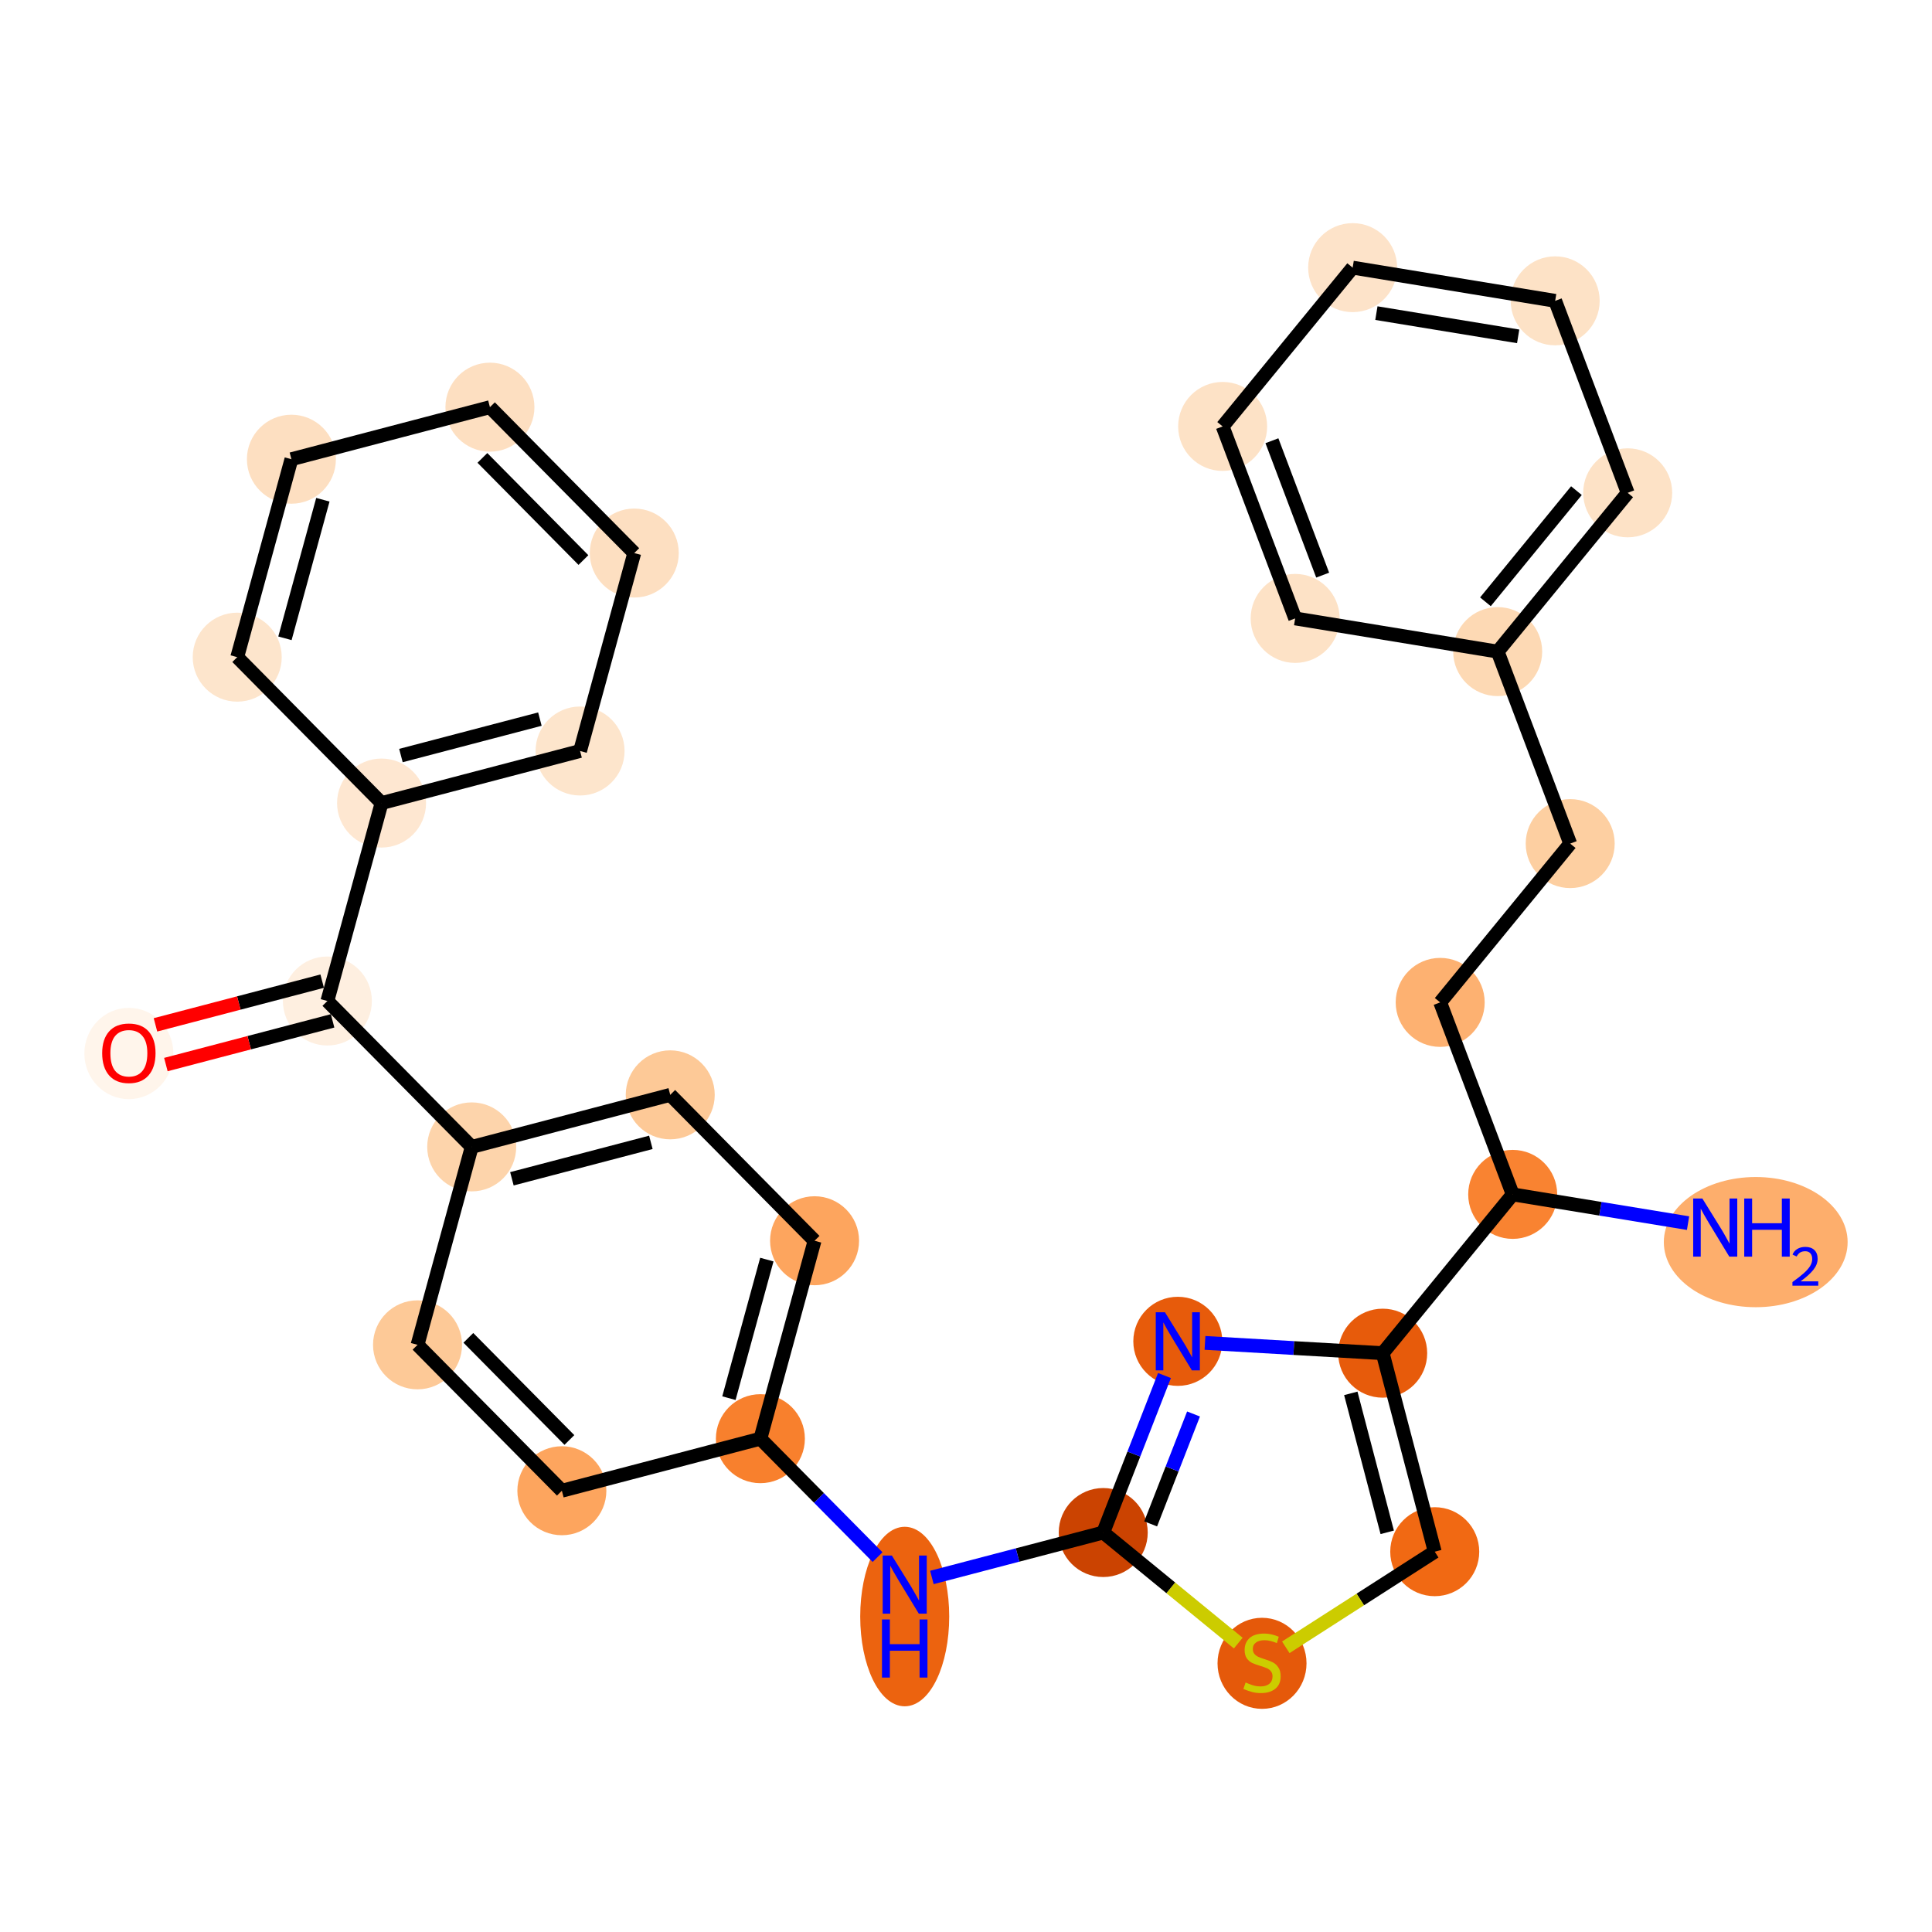 <?xml version='1.0' encoding='iso-8859-1'?>
<svg version='1.1' baseProfile='full'
              xmlns='http://www.w3.org/2000/svg'
                      xmlns:rdkit='http://www.rdkit.org/xml'
                      xmlns:xlink='http://www.w3.org/1999/xlink'
                  xml:space='preserve'
width='280px' height='280px' viewBox='0 0 280 280'>
<!-- END OF HEADER -->
<rect style='opacity:1.0;fill:#FFFFFF;stroke:none' width='280' height='280' x='0' y='0'> </rect>
<ellipse cx='254.453' cy='180.016' rx='12.819' ry='8.934'  style='fill:#FDAE6C;fill-rule:evenodd;stroke:#FDAE6C;stroke-width:1.0px;stroke-linecap:butt;stroke-linejoin:miter;stroke-opacity:1' />
<ellipse cx='219.232' cy='173.099' rx='5.949' ry='5.949'  style='fill:#F98331;fill-rule:evenodd;stroke:#F98331;stroke-width:1.0px;stroke-linecap:butt;stroke-linejoin:miter;stroke-opacity:1' />
<ellipse cx='208.723' cy='145.275' rx='5.949' ry='5.949'  style='fill:#FDB171;fill-rule:evenodd;stroke:#FDB171;stroke-width:1.0px;stroke-linecap:butt;stroke-linejoin:miter;stroke-opacity:1' />
<ellipse cx='227.565' cy='122.261' rx='5.949' ry='5.949'  style='fill:#FDCFA1;fill-rule:evenodd;stroke:#FDCFA1;stroke-width:1.0px;stroke-linecap:butt;stroke-linejoin:miter;stroke-opacity:1' />
<ellipse cx='217.055' cy='94.437' rx='5.949' ry='5.949'  style='fill:#FDD9B4;fill-rule:evenodd;stroke:#FDD9B4;stroke-width:1.0px;stroke-linecap:butt;stroke-linejoin:miter;stroke-opacity:1' />
<ellipse cx='235.897' cy='71.424' rx='5.949' ry='5.949'  style='fill:#FDE2C6;fill-rule:evenodd;stroke:#FDE2C6;stroke-width:1.0px;stroke-linecap:butt;stroke-linejoin:miter;stroke-opacity:1' />
<ellipse cx='225.388' cy='43.599' rx='5.949' ry='5.949'  style='fill:#FDE2C6;fill-rule:evenodd;stroke:#FDE2C6;stroke-width:1.0px;stroke-linecap:butt;stroke-linejoin:miter;stroke-opacity:1' />
<ellipse cx='196.037' cy='38.788' rx='5.949' ry='5.949'  style='fill:#FDE3C9;fill-rule:evenodd;stroke:#FDE3C9;stroke-width:1.0px;stroke-linecap:butt;stroke-linejoin:miter;stroke-opacity:1' />
<ellipse cx='177.195' cy='61.802' rx='5.949' ry='5.949'  style='fill:#FDE2C6;fill-rule:evenodd;stroke:#FDE2C6;stroke-width:1.0px;stroke-linecap:butt;stroke-linejoin:miter;stroke-opacity:1' />
<ellipse cx='187.704' cy='89.626' rx='5.949' ry='5.949'  style='fill:#FDE2C6;fill-rule:evenodd;stroke:#FDE2C6;stroke-width:1.0px;stroke-linecap:butt;stroke-linejoin:miter;stroke-opacity:1' />
<ellipse cx='200.39' cy='196.113' rx='5.949' ry='5.949'  style='fill:#E75B0B;fill-rule:evenodd;stroke:#E75B0B;stroke-width:1.0px;stroke-linecap:butt;stroke-linejoin:miter;stroke-opacity:1' />
<ellipse cx='207.933' cy='224.883' rx='5.949' ry='5.949'  style='fill:#F16913;fill-rule:evenodd;stroke:#F16913;stroke-width:1.0px;stroke-linecap:butt;stroke-linejoin:miter;stroke-opacity:1' />
<ellipse cx='182.902' cy='241.061' rx='5.949' ry='6.099'  style='fill:#E5590A;fill-rule:evenodd;stroke:#E5590A;stroke-width:1.0px;stroke-linecap:butt;stroke-linejoin:miter;stroke-opacity:1' />
<ellipse cx='159.889' cy='222.106' rx='5.949' ry='5.949'  style='fill:#CB4301;fill-rule:evenodd;stroke:#CB4301;stroke-width:1.0px;stroke-linecap:butt;stroke-linejoin:miter;stroke-opacity:1' />
<ellipse cx='131.118' cy='234.282' rx='5.949' ry='12.508'  style='fill:#EC630F;fill-rule:evenodd;stroke:#EC630F;stroke-width:1.0px;stroke-linecap:butt;stroke-linejoin:miter;stroke-opacity:1' />
<ellipse cx='110.2' cy='208.505' rx='5.949' ry='5.949'  style='fill:#F8802D;fill-rule:evenodd;stroke:#F8802D;stroke-width:1.0px;stroke-linecap:butt;stroke-linejoin:miter;stroke-opacity:1' />
<ellipse cx='118.053' cy='179.818' rx='5.949' ry='5.949'  style='fill:#FDA55E;fill-rule:evenodd;stroke:#FDA55E;stroke-width:1.0px;stroke-linecap:butt;stroke-linejoin:miter;stroke-opacity:1' />
<ellipse cx='97.135' cy='158.673' rx='5.949' ry='5.949'  style='fill:#FDC997;fill-rule:evenodd;stroke:#FDC997;stroke-width:1.0px;stroke-linecap:butt;stroke-linejoin:miter;stroke-opacity:1' />
<ellipse cx='68.364' cy='166.217' rx='5.949' ry='5.949'  style='fill:#FDD4AB;fill-rule:evenodd;stroke:#FDD4AB;stroke-width:1.0px;stroke-linecap:butt;stroke-linejoin:miter;stroke-opacity:1' />
<ellipse cx='47.446' cy='145.072' rx='5.949' ry='5.949'  style='fill:#FEEFE0;fill-rule:evenodd;stroke:#FEEFE0;stroke-width:1.0px;stroke-linecap:butt;stroke-linejoin:miter;stroke-opacity:1' />
<ellipse cx='18.676' cy='152.681' rx='5.949' ry='6.116'  style='fill:#FFF5EB;fill-rule:evenodd;stroke:#FFF5EB;stroke-width:1.0px;stroke-linecap:butt;stroke-linejoin:miter;stroke-opacity:1' />
<ellipse cx='55.299' cy='116.385' rx='5.949' ry='5.949'  style='fill:#FEE7D1;fill-rule:evenodd;stroke:#FEE7D1;stroke-width:1.0px;stroke-linecap:butt;stroke-linejoin:miter;stroke-opacity:1' />
<ellipse cx='84.069' cy='108.841' rx='5.949' ry='5.949'  style='fill:#FDE5CC;fill-rule:evenodd;stroke:#FDE5CC;stroke-width:1.0px;stroke-linecap:butt;stroke-linejoin:miter;stroke-opacity:1' />
<ellipse cx='91.922' cy='80.154' rx='5.949' ry='5.949'  style='fill:#FDDFC1;fill-rule:evenodd;stroke:#FDDFC1;stroke-width:1.0px;stroke-linecap:butt;stroke-linejoin:miter;stroke-opacity:1' />
<ellipse cx='71.004' cy='59.01' rx='5.949' ry='5.949'  style='fill:#FDDFC1;fill-rule:evenodd;stroke:#FDDFC1;stroke-width:1.0px;stroke-linecap:butt;stroke-linejoin:miter;stroke-opacity:1' />
<ellipse cx='42.233' cy='66.553' rx='5.949' ry='5.949'  style='fill:#FDDFC1;fill-rule:evenodd;stroke:#FDDFC1;stroke-width:1.0px;stroke-linecap:butt;stroke-linejoin:miter;stroke-opacity:1' />
<ellipse cx='34.381' cy='95.24' rx='5.949' ry='5.949'  style='fill:#FDE5CC;fill-rule:evenodd;stroke:#FDE5CC;stroke-width:1.0px;stroke-linecap:butt;stroke-linejoin:miter;stroke-opacity:1' />
<ellipse cx='60.512' cy='194.904' rx='5.949' ry='5.949'  style='fill:#FDC997;fill-rule:evenodd;stroke:#FDC997;stroke-width:1.0px;stroke-linecap:butt;stroke-linejoin:miter;stroke-opacity:1' />
<ellipse cx='81.43' cy='216.049' rx='5.949' ry='5.949'  style='fill:#FDA55E;fill-rule:evenodd;stroke:#FDA55E;stroke-width:1.0px;stroke-linecap:butt;stroke-linejoin:miter;stroke-opacity:1' />
<ellipse cx='170.697' cy='194.396' rx='5.949' ry='5.956'  style='fill:#E75B0B;fill-rule:evenodd;stroke:#E75B0B;stroke-width:1.0px;stroke-linecap:butt;stroke-linejoin:miter;stroke-opacity:1' />
<path class='bond-0 atom-0 atom-1' d='M 244.645,177.265 L 231.939,175.182' style='fill:none;fill-rule:evenodd;stroke:#0000FF;stroke-width:2.0px;stroke-linecap:butt;stroke-linejoin:miter;stroke-opacity:1' />
<path class='bond-0 atom-0 atom-1' d='M 231.939,175.182 L 219.232,173.099' style='fill:none;fill-rule:evenodd;stroke:#000000;stroke-width:2.0px;stroke-linecap:butt;stroke-linejoin:miter;stroke-opacity:1' />
<path class='bond-1 atom-1 atom-2' d='M 219.232,173.099 L 208.723,145.275' style='fill:none;fill-rule:evenodd;stroke:#000000;stroke-width:2.0px;stroke-linecap:butt;stroke-linejoin:miter;stroke-opacity:1' />
<path class='bond-9 atom-1 atom-10' d='M 219.232,173.099 L 200.39,196.113' style='fill:none;fill-rule:evenodd;stroke:#000000;stroke-width:2.0px;stroke-linecap:butt;stroke-linejoin:miter;stroke-opacity:1' />
<path class='bond-2 atom-2 atom-3' d='M 208.723,145.275 L 227.565,122.261' style='fill:none;fill-rule:evenodd;stroke:#000000;stroke-width:2.0px;stroke-linecap:butt;stroke-linejoin:miter;stroke-opacity:1' />
<path class='bond-3 atom-3 atom-4' d='M 227.565,122.261 L 217.055,94.437' style='fill:none;fill-rule:evenodd;stroke:#000000;stroke-width:2.0px;stroke-linecap:butt;stroke-linejoin:miter;stroke-opacity:1' />
<path class='bond-4 atom-4 atom-5' d='M 217.055,94.437 L 235.897,71.424' style='fill:none;fill-rule:evenodd;stroke:#000000;stroke-width:2.0px;stroke-linecap:butt;stroke-linejoin:miter;stroke-opacity:1' />
<path class='bond-4 atom-4 atom-5' d='M 215.279,87.217 L 228.468,71.107' style='fill:none;fill-rule:evenodd;stroke:#000000;stroke-width:2.0px;stroke-linecap:butt;stroke-linejoin:miter;stroke-opacity:1' />
<path class='bond-29 atom-9 atom-4' d='M 187.704,89.626 L 217.055,94.437' style='fill:none;fill-rule:evenodd;stroke:#000000;stroke-width:2.0px;stroke-linecap:butt;stroke-linejoin:miter;stroke-opacity:1' />
<path class='bond-5 atom-5 atom-6' d='M 235.897,71.424 L 225.388,43.599' style='fill:none;fill-rule:evenodd;stroke:#000000;stroke-width:2.0px;stroke-linecap:butt;stroke-linejoin:miter;stroke-opacity:1' />
<path class='bond-6 atom-6 atom-7' d='M 225.388,43.599 L 196.037,38.788' style='fill:none;fill-rule:evenodd;stroke:#000000;stroke-width:2.0px;stroke-linecap:butt;stroke-linejoin:miter;stroke-opacity:1' />
<path class='bond-6 atom-6 atom-7' d='M 220.023,48.748 L 199.477,45.38' style='fill:none;fill-rule:evenodd;stroke:#000000;stroke-width:2.0px;stroke-linecap:butt;stroke-linejoin:miter;stroke-opacity:1' />
<path class='bond-7 atom-7 atom-8' d='M 196.037,38.788 L 177.195,61.802' style='fill:none;fill-rule:evenodd;stroke:#000000;stroke-width:2.0px;stroke-linecap:butt;stroke-linejoin:miter;stroke-opacity:1' />
<path class='bond-8 atom-8 atom-9' d='M 177.195,61.802 L 187.704,89.626' style='fill:none;fill-rule:evenodd;stroke:#000000;stroke-width:2.0px;stroke-linecap:butt;stroke-linejoin:miter;stroke-opacity:1' />
<path class='bond-8 atom-8 atom-9' d='M 184.336,63.874 L 191.692,83.351' style='fill:none;fill-rule:evenodd;stroke:#000000;stroke-width:2.0px;stroke-linecap:butt;stroke-linejoin:miter;stroke-opacity:1' />
<path class='bond-10 atom-10 atom-11' d='M 200.39,196.113 L 207.933,224.883' style='fill:none;fill-rule:evenodd;stroke:#000000;stroke-width:2.0px;stroke-linecap:butt;stroke-linejoin:miter;stroke-opacity:1' />
<path class='bond-10 atom-10 atom-11' d='M 195.768,201.937 L 201.048,222.076' style='fill:none;fill-rule:evenodd;stroke:#000000;stroke-width:2.0px;stroke-linecap:butt;stroke-linejoin:miter;stroke-opacity:1' />
<path class='bond-30 atom-29 atom-10' d='M 174.635,194.624 L 187.512,195.369' style='fill:none;fill-rule:evenodd;stroke:#0000FF;stroke-width:2.0px;stroke-linecap:butt;stroke-linejoin:miter;stroke-opacity:1' />
<path class='bond-30 atom-29 atom-10' d='M 187.512,195.369 L 200.39,196.113' style='fill:none;fill-rule:evenodd;stroke:#000000;stroke-width:2.0px;stroke-linecap:butt;stroke-linejoin:miter;stroke-opacity:1' />
<path class='bond-11 atom-11 atom-12' d='M 207.933,224.883 L 197.14,231.81' style='fill:none;fill-rule:evenodd;stroke:#000000;stroke-width:2.0px;stroke-linecap:butt;stroke-linejoin:miter;stroke-opacity:1' />
<path class='bond-11 atom-11 atom-12' d='M 197.14,231.81 L 186.346,238.738' style='fill:none;fill-rule:evenodd;stroke:#CCCC00;stroke-width:2.0px;stroke-linecap:butt;stroke-linejoin:miter;stroke-opacity:1' />
<path class='bond-12 atom-12 atom-13' d='M 179.458,238.128 L 169.673,230.117' style='fill:none;fill-rule:evenodd;stroke:#CCCC00;stroke-width:2.0px;stroke-linecap:butt;stroke-linejoin:miter;stroke-opacity:1' />
<path class='bond-12 atom-12 atom-13' d='M 169.673,230.117 L 159.889,222.106' style='fill:none;fill-rule:evenodd;stroke:#000000;stroke-width:2.0px;stroke-linecap:butt;stroke-linejoin:miter;stroke-opacity:1' />
<path class='bond-13 atom-13 atom-14' d='M 159.889,222.106 L 147.472,225.362' style='fill:none;fill-rule:evenodd;stroke:#000000;stroke-width:2.0px;stroke-linecap:butt;stroke-linejoin:miter;stroke-opacity:1' />
<path class='bond-13 atom-13 atom-14' d='M 147.472,225.362 L 135.056,228.617' style='fill:none;fill-rule:evenodd;stroke:#0000FF;stroke-width:2.0px;stroke-linecap:butt;stroke-linejoin:miter;stroke-opacity:1' />
<path class='bond-28 atom-13 atom-29' d='M 159.889,222.106 L 164.326,210.729' style='fill:none;fill-rule:evenodd;stroke:#000000;stroke-width:2.0px;stroke-linecap:butt;stroke-linejoin:miter;stroke-opacity:1' />
<path class='bond-28 atom-13 atom-29' d='M 164.326,210.729 L 168.764,199.352' style='fill:none;fill-rule:evenodd;stroke:#0000FF;stroke-width:2.0px;stroke-linecap:butt;stroke-linejoin:miter;stroke-opacity:1' />
<path class='bond-28 atom-13 atom-29' d='M 166.762,220.855 L 169.868,212.891' style='fill:none;fill-rule:evenodd;stroke:#000000;stroke-width:2.0px;stroke-linecap:butt;stroke-linejoin:miter;stroke-opacity:1' />
<path class='bond-28 atom-13 atom-29' d='M 169.868,212.891 L 172.975,204.926' style='fill:none;fill-rule:evenodd;stroke:#0000FF;stroke-width:2.0px;stroke-linecap:butt;stroke-linejoin:miter;stroke-opacity:1' />
<path class='bond-14 atom-14 atom-15' d='M 127.18,225.669 L 118.69,217.087' style='fill:none;fill-rule:evenodd;stroke:#0000FF;stroke-width:2.0px;stroke-linecap:butt;stroke-linejoin:miter;stroke-opacity:1' />
<path class='bond-14 atom-14 atom-15' d='M 118.69,217.087 L 110.2,208.505' style='fill:none;fill-rule:evenodd;stroke:#000000;stroke-width:2.0px;stroke-linecap:butt;stroke-linejoin:miter;stroke-opacity:1' />
<path class='bond-15 atom-15 atom-16' d='M 110.2,208.505 L 118.053,179.818' style='fill:none;fill-rule:evenodd;stroke:#000000;stroke-width:2.0px;stroke-linecap:butt;stroke-linejoin:miter;stroke-opacity:1' />
<path class='bond-15 atom-15 atom-16' d='M 105.641,202.632 L 111.137,182.55' style='fill:none;fill-rule:evenodd;stroke:#000000;stroke-width:2.0px;stroke-linecap:butt;stroke-linejoin:miter;stroke-opacity:1' />
<path class='bond-31 atom-28 atom-15' d='M 81.43,216.049 L 110.2,208.505' style='fill:none;fill-rule:evenodd;stroke:#000000;stroke-width:2.0px;stroke-linecap:butt;stroke-linejoin:miter;stroke-opacity:1' />
<path class='bond-16 atom-16 atom-17' d='M 118.053,179.818 L 97.135,158.673' style='fill:none;fill-rule:evenodd;stroke:#000000;stroke-width:2.0px;stroke-linecap:butt;stroke-linejoin:miter;stroke-opacity:1' />
<path class='bond-17 atom-17 atom-18' d='M 97.135,158.673 L 68.364,166.217' style='fill:none;fill-rule:evenodd;stroke:#000000;stroke-width:2.0px;stroke-linecap:butt;stroke-linejoin:miter;stroke-opacity:1' />
<path class='bond-17 atom-17 atom-18' d='M 94.328,165.559 L 74.189,170.839' style='fill:none;fill-rule:evenodd;stroke:#000000;stroke-width:2.0px;stroke-linecap:butt;stroke-linejoin:miter;stroke-opacity:1' />
<path class='bond-18 atom-18 atom-19' d='M 68.364,166.217 L 47.446,145.072' style='fill:none;fill-rule:evenodd;stroke:#000000;stroke-width:2.0px;stroke-linecap:butt;stroke-linejoin:miter;stroke-opacity:1' />
<path class='bond-26 atom-18 atom-27' d='M 68.364,166.217 L 60.512,194.904' style='fill:none;fill-rule:evenodd;stroke:#000000;stroke-width:2.0px;stroke-linecap:butt;stroke-linejoin:miter;stroke-opacity:1' />
<path class='bond-19 atom-19 atom-20' d='M 46.692,142.195 L 34.612,145.363' style='fill:none;fill-rule:evenodd;stroke:#000000;stroke-width:2.0px;stroke-linecap:butt;stroke-linejoin:miter;stroke-opacity:1' />
<path class='bond-19 atom-19 atom-20' d='M 34.612,145.363 L 22.532,148.53' style='fill:none;fill-rule:evenodd;stroke:#FF0000;stroke-width:2.0px;stroke-linecap:butt;stroke-linejoin:miter;stroke-opacity:1' />
<path class='bond-19 atom-19 atom-20' d='M 48.201,147.949 L 36.12,151.117' style='fill:none;fill-rule:evenodd;stroke:#000000;stroke-width:2.0px;stroke-linecap:butt;stroke-linejoin:miter;stroke-opacity:1' />
<path class='bond-19 atom-19 atom-20' d='M 36.12,151.117 L 24.04,154.284' style='fill:none;fill-rule:evenodd;stroke:#FF0000;stroke-width:2.0px;stroke-linecap:butt;stroke-linejoin:miter;stroke-opacity:1' />
<path class='bond-20 atom-19 atom-21' d='M 47.446,145.072 L 55.299,116.385' style='fill:none;fill-rule:evenodd;stroke:#000000;stroke-width:2.0px;stroke-linecap:butt;stroke-linejoin:miter;stroke-opacity:1' />
<path class='bond-21 atom-21 atom-22' d='M 55.299,116.385 L 84.069,108.841' style='fill:none;fill-rule:evenodd;stroke:#000000;stroke-width:2.0px;stroke-linecap:butt;stroke-linejoin:miter;stroke-opacity:1' />
<path class='bond-21 atom-21 atom-22' d='M 58.106,109.499 L 78.245,104.219' style='fill:none;fill-rule:evenodd;stroke:#000000;stroke-width:2.0px;stroke-linecap:butt;stroke-linejoin:miter;stroke-opacity:1' />
<path class='bond-32 atom-26 atom-21' d='M 34.381,95.24 L 55.299,116.385' style='fill:none;fill-rule:evenodd;stroke:#000000;stroke-width:2.0px;stroke-linecap:butt;stroke-linejoin:miter;stroke-opacity:1' />
<path class='bond-22 atom-22 atom-23' d='M 84.069,108.841 L 91.922,80.154' style='fill:none;fill-rule:evenodd;stroke:#000000;stroke-width:2.0px;stroke-linecap:butt;stroke-linejoin:miter;stroke-opacity:1' />
<path class='bond-23 atom-23 atom-24' d='M 91.922,80.154 L 71.004,59.01' style='fill:none;fill-rule:evenodd;stroke:#000000;stroke-width:2.0px;stroke-linecap:butt;stroke-linejoin:miter;stroke-opacity:1' />
<path class='bond-23 atom-23 atom-24' d='M 84.555,81.166 L 69.913,66.365' style='fill:none;fill-rule:evenodd;stroke:#000000;stroke-width:2.0px;stroke-linecap:butt;stroke-linejoin:miter;stroke-opacity:1' />
<path class='bond-24 atom-24 atom-25' d='M 71.004,59.01 L 42.233,66.553' style='fill:none;fill-rule:evenodd;stroke:#000000;stroke-width:2.0px;stroke-linecap:butt;stroke-linejoin:miter;stroke-opacity:1' />
<path class='bond-25 atom-25 atom-26' d='M 42.233,66.553 L 34.381,95.24' style='fill:none;fill-rule:evenodd;stroke:#000000;stroke-width:2.0px;stroke-linecap:butt;stroke-linejoin:miter;stroke-opacity:1' />
<path class='bond-25 atom-25 atom-26' d='M 46.793,72.427 L 41.296,92.508' style='fill:none;fill-rule:evenodd;stroke:#000000;stroke-width:2.0px;stroke-linecap:butt;stroke-linejoin:miter;stroke-opacity:1' />
<path class='bond-27 atom-27 atom-28' d='M 60.512,194.904 L 81.43,216.049' style='fill:none;fill-rule:evenodd;stroke:#000000;stroke-width:2.0px;stroke-linecap:butt;stroke-linejoin:miter;stroke-opacity:1' />
<path class='bond-27 atom-27 atom-28' d='M 67.878,193.892 L 82.521,208.693' style='fill:none;fill-rule:evenodd;stroke:#000000;stroke-width:2.0px;stroke-linecap:butt;stroke-linejoin:miter;stroke-opacity:1' />
<path  class='atom-0' d='M 246.721 173.699
L 249.482 178.16
Q 249.755 178.6, 250.195 179.397
Q 250.636 180.194, 250.659 180.242
L 250.659 173.699
L 251.778 173.699
L 251.778 182.122
L 250.624 182.122
L 247.661 177.244
Q 247.316 176.673, 246.947 176.019
Q 246.591 175.364, 246.483 175.162
L 246.483 182.122
L 245.389 182.122
L 245.389 173.699
L 246.721 173.699
' fill='#0000FF'/>
<path  class='atom-0' d='M 252.789 173.699
L 253.931 173.699
L 253.931 177.28
L 258.238 177.28
L 258.238 173.699
L 259.38 173.699
L 259.38 182.122
L 258.238 182.122
L 258.238 178.231
L 253.931 178.231
L 253.931 182.122
L 252.789 182.122
L 252.789 173.699
' fill='#0000FF'/>
<path  class='atom-0' d='M 259.788 181.826
Q 259.992 181.3, 260.479 181.01
Q 260.966 180.711, 261.641 180.711
Q 262.482 180.711, 262.953 181.167
Q 263.424 181.622, 263.424 182.431
Q 263.424 183.255, 262.811 184.025
Q 262.207 184.794, 260.95 185.705
L 263.518 185.705
L 263.518 186.333
L 259.773 186.333
L 259.773 185.807
Q 260.809 185.069, 261.422 184.52
Q 262.042 183.97, 262.34 183.475
Q 262.639 182.98, 262.639 182.47
Q 262.639 181.936, 262.372 181.638
Q 262.105 181.339, 261.641 181.339
Q 261.194 181.339, 260.895 181.52
Q 260.597 181.701, 260.385 182.101
L 259.788 181.826
' fill='#0000FF'/>
<path  class='atom-12' d='M 180.523 243.839
Q 180.618 243.875, 181.01 244.041
Q 181.403 244.208, 181.831 244.315
Q 182.272 244.41, 182.7 244.41
Q 183.497 244.41, 183.961 244.029
Q 184.425 243.637, 184.425 242.959
Q 184.425 242.495, 184.187 242.209
Q 183.961 241.924, 183.604 241.769
Q 183.247 241.614, 182.652 241.436
Q 181.903 241.21, 181.451 240.996
Q 181.01 240.782, 180.689 240.329
Q 180.38 239.877, 180.38 239.116
Q 180.38 238.057, 181.094 237.403
Q 181.82 236.748, 183.247 236.748
Q 184.223 236.748, 185.329 237.212
L 185.056 238.128
Q 184.044 237.712, 183.283 237.712
Q 182.462 237.712, 182.01 238.057
Q 181.558 238.39, 181.57 238.973
Q 181.57 239.425, 181.796 239.699
Q 182.034 239.972, 182.367 240.127
Q 182.712 240.282, 183.283 240.46
Q 184.044 240.698, 184.496 240.936
Q 184.948 241.174, 185.27 241.662
Q 185.603 242.138, 185.603 242.959
Q 185.603 244.125, 184.818 244.755
Q 184.044 245.374, 182.747 245.374
Q 181.998 245.374, 181.427 245.207
Q 180.868 245.053, 180.201 244.779
L 180.523 243.839
' fill='#CCCC00'/>
<path  class='atom-14' d='M 129.256 225.438
L 132.016 229.899
Q 132.29 230.34, 132.73 231.137
Q 133.17 231.934, 133.194 231.981
L 133.194 225.438
L 134.313 225.438
L 134.313 233.861
L 133.159 233.861
L 130.196 228.983
Q 129.851 228.412, 129.482 227.758
Q 129.125 227.103, 129.018 226.901
L 129.018 233.861
L 127.924 233.861
L 127.924 225.438
L 129.256 225.438
' fill='#0000FF'/>
<path  class='atom-14' d='M 127.823 234.703
L 128.965 234.703
L 128.965 238.284
L 133.272 238.284
L 133.272 234.703
L 134.414 234.703
L 134.414 243.127
L 133.272 243.127
L 133.272 239.236
L 128.965 239.236
L 128.965 243.127
L 127.823 243.127
L 127.823 234.703
' fill='#0000FF'/>
<path  class='atom-20' d='M 14.809 152.64
Q 14.809 150.617, 15.809 149.487
Q 16.808 148.357, 18.676 148.357
Q 20.544 148.357, 21.543 149.487
Q 22.542 150.617, 22.542 152.64
Q 22.542 154.686, 21.531 155.852
Q 20.52 157.006, 18.676 157.006
Q 16.82 157.006, 15.809 155.852
Q 14.809 154.698, 14.809 152.64
M 18.676 156.054
Q 19.961 156.054, 20.651 155.197
Q 21.353 154.329, 21.353 152.64
Q 21.353 150.986, 20.651 150.153
Q 19.961 149.308, 18.676 149.308
Q 17.391 149.308, 16.689 150.141
Q 15.999 150.974, 15.999 152.64
Q 15.999 154.341, 16.689 155.197
Q 17.391 156.054, 18.676 156.054
' fill='#FF0000'/>
<path  class='atom-29' d='M 168.835 190.185
L 171.595 194.646
Q 171.869 195.087, 172.309 195.884
Q 172.749 196.681, 172.773 196.728
L 172.773 190.185
L 173.891 190.185
L 173.891 198.608
L 172.737 198.608
L 169.775 193.73
Q 169.43 193.159, 169.061 192.505
Q 168.704 191.85, 168.597 191.648
L 168.597 198.608
L 167.502 198.608
L 167.502 190.185
L 168.835 190.185
' fill='#0000FF'/>
</svg>
